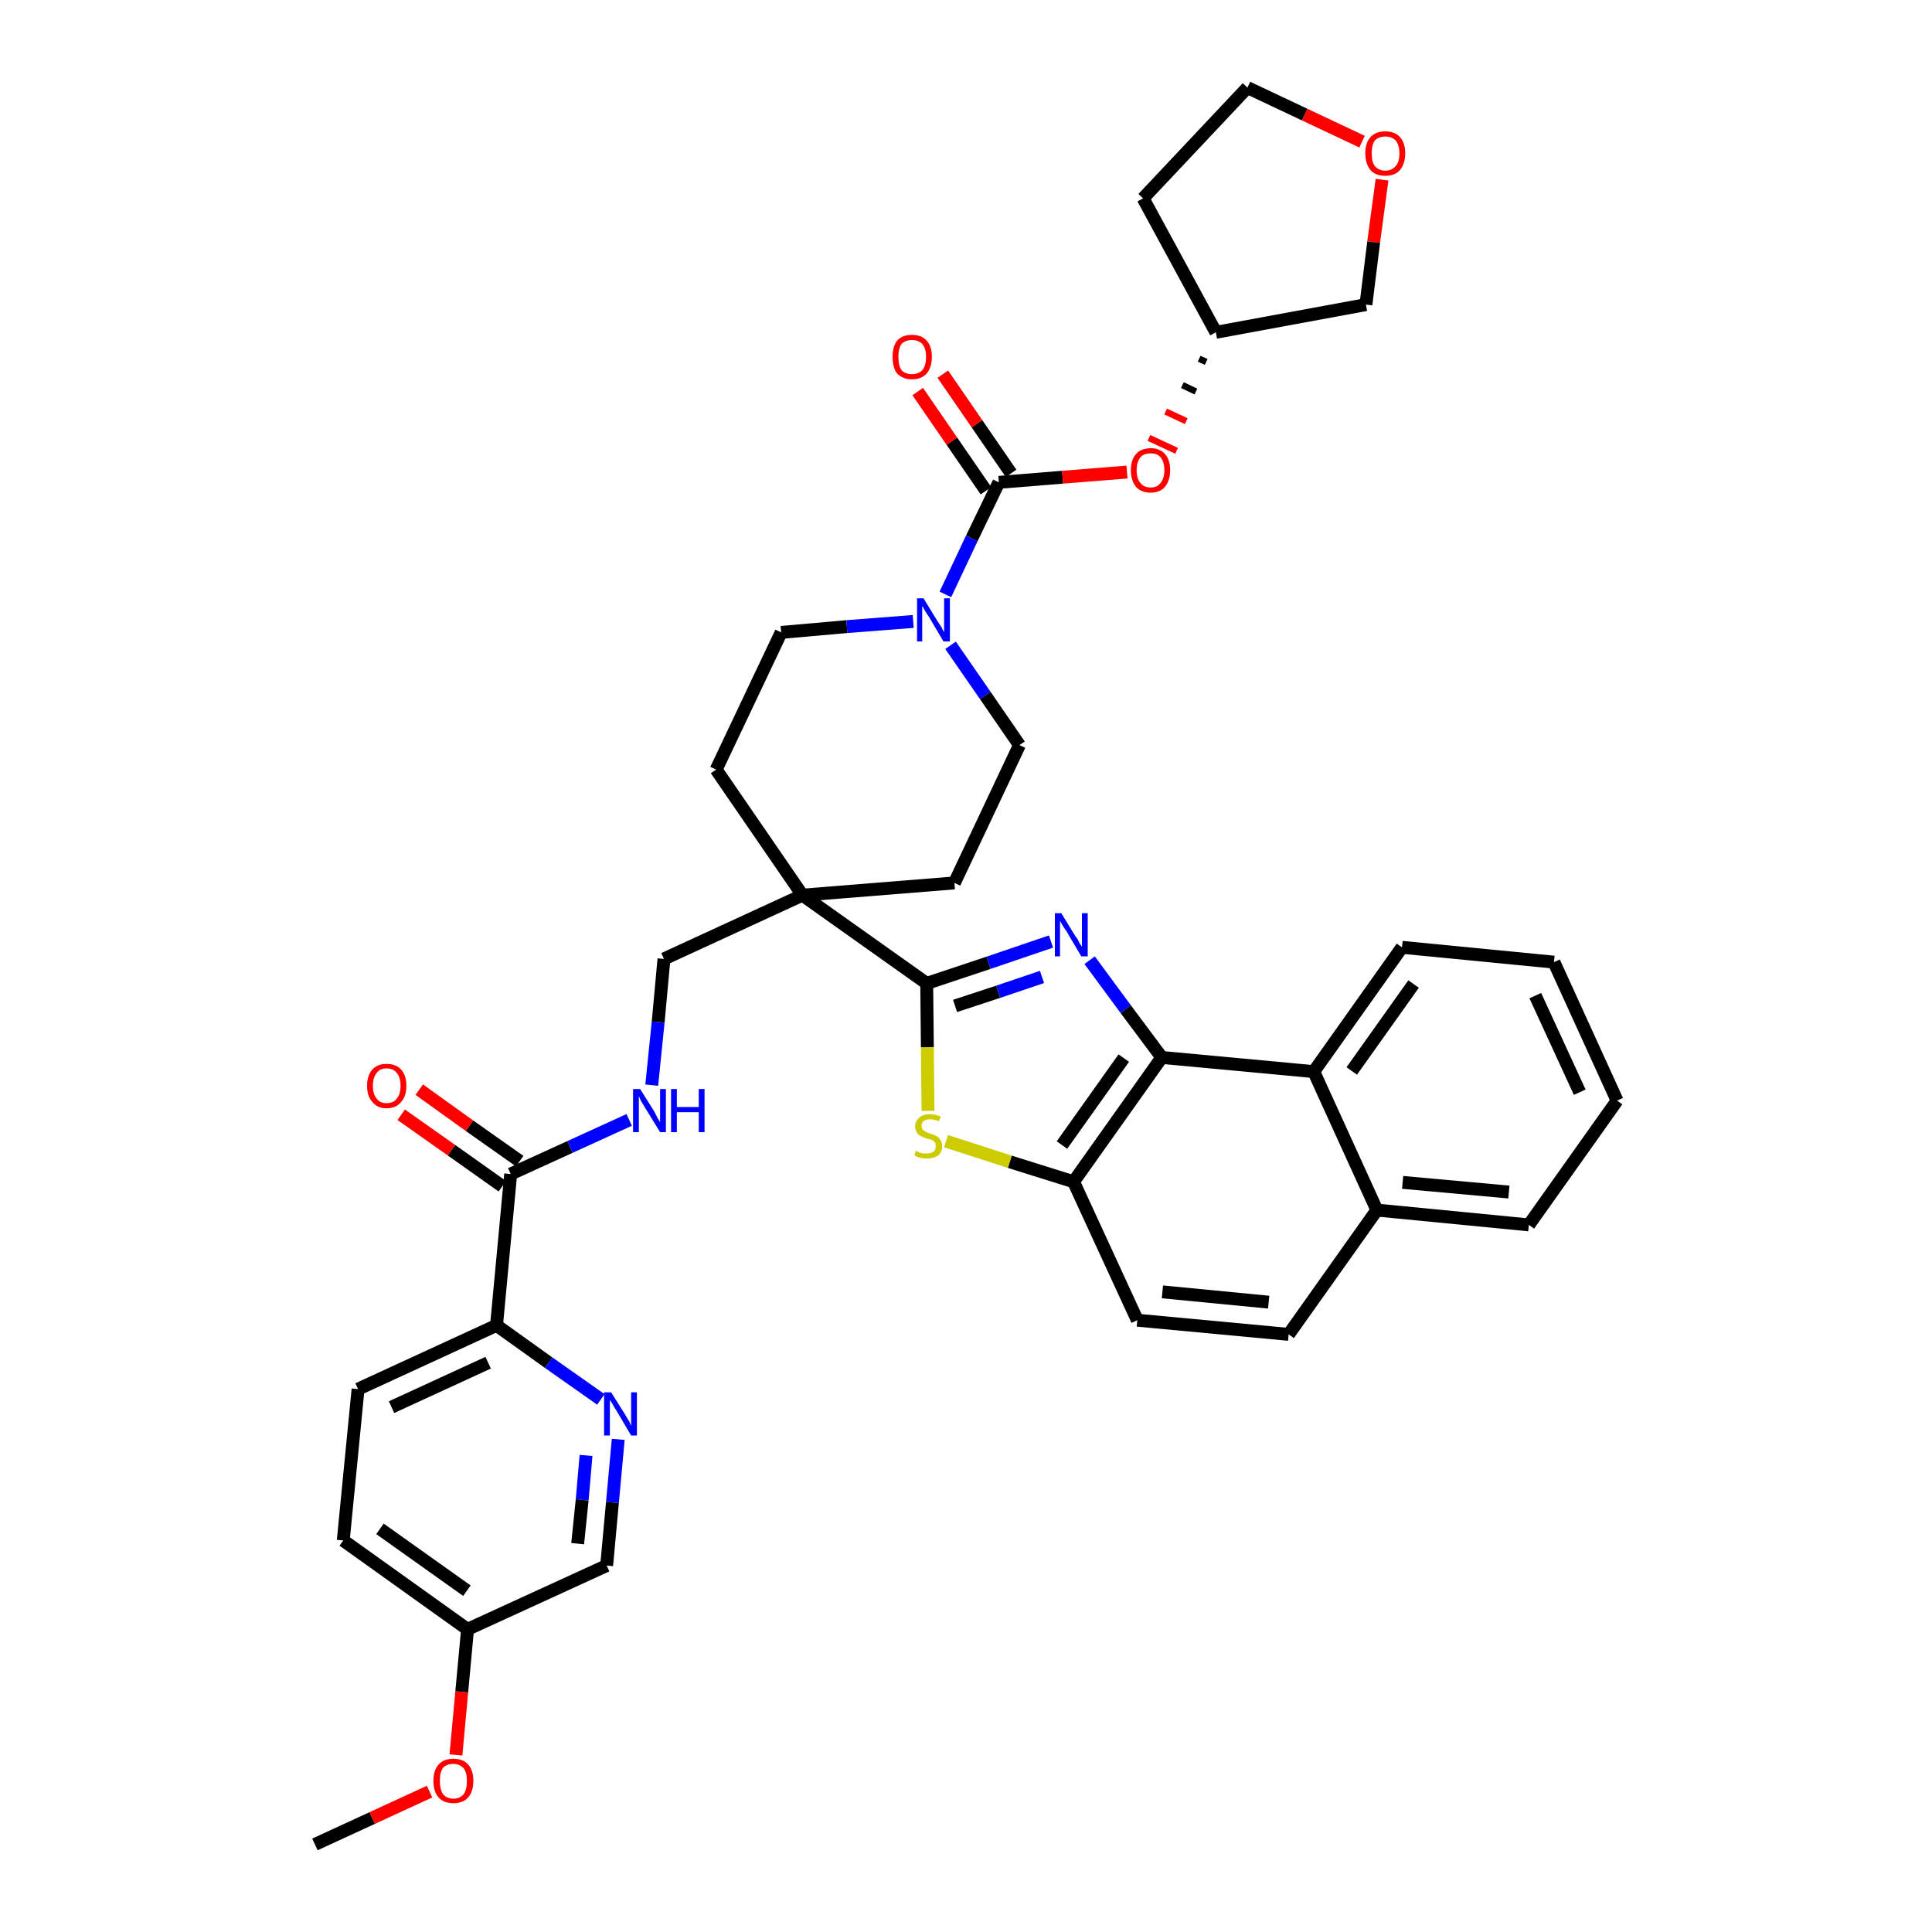 <?xml version='1.0' encoding='iso-8859-1'?>
<svg version='1.1' baseProfile='full'
              xmlns='http://www.w3.org/2000/svg'
                      xmlns:rdkit='http://www.rdkit.org/xml'
                      xmlns:xlink='http://www.w3.org/1999/xlink'
                  xml:space='preserve'
width='300px' height='300px' viewBox='0 0 300 300'>
<!-- END OF HEADER -->
<path class='bond-0 atom-0 atom-1' d='M 48.9,286.4 L 57.8,282.3' style='fill:none;fill-rule:evenodd;stroke:#000000;stroke-width:2.0px;stroke-linecap:butt;stroke-linejoin:miter;stroke-opacity:1' />
<path class='bond-0 atom-0 atom-1' d='M 57.8,282.3 L 66.7,278.2' style='fill:none;fill-rule:evenodd;stroke:#FF0000;stroke-width:2.0px;stroke-linecap:butt;stroke-linejoin:miter;stroke-opacity:1' />
<path class='bond-1 atom-1 atom-2' d='M 70.8,272.5 L 71.7,262.7' style='fill:none;fill-rule:evenodd;stroke:#FF0000;stroke-width:2.0px;stroke-linecap:butt;stroke-linejoin:miter;stroke-opacity:1' />
<path class='bond-1 atom-1 atom-2' d='M 71.7,262.7 L 72.6,253.0' style='fill:none;fill-rule:evenodd;stroke:#000000;stroke-width:2.0px;stroke-linecap:butt;stroke-linejoin:miter;stroke-opacity:1' />
<path class='bond-2 atom-2 atom-3' d='M 72.6,253.0 L 53.3,239.2' style='fill:none;fill-rule:evenodd;stroke:#000000;stroke-width:2.0px;stroke-linecap:butt;stroke-linejoin:miter;stroke-opacity:1' />
<path class='bond-2 atom-2 atom-3' d='M 72.5,247.0 L 59.0,237.4' style='fill:none;fill-rule:evenodd;stroke:#000000;stroke-width:2.0px;stroke-linecap:butt;stroke-linejoin:miter;stroke-opacity:1' />
<path class='bond-38 atom-38 atom-2' d='M 94.2,243.1 L 72.6,253.0' style='fill:none;fill-rule:evenodd;stroke:#000000;stroke-width:2.0px;stroke-linecap:butt;stroke-linejoin:miter;stroke-opacity:1' />
<path class='bond-3 atom-3 atom-4' d='M 53.3,239.2 L 55.6,215.7' style='fill:none;fill-rule:evenodd;stroke:#000000;stroke-width:2.0px;stroke-linecap:butt;stroke-linejoin:miter;stroke-opacity:1' />
<path class='bond-4 atom-4 atom-5' d='M 55.6,215.7 L 77.1,205.8' style='fill:none;fill-rule:evenodd;stroke:#000000;stroke-width:2.0px;stroke-linecap:butt;stroke-linejoin:miter;stroke-opacity:1' />
<path class='bond-4 atom-4 atom-5' d='M 60.8,218.5 L 75.8,211.6' style='fill:none;fill-rule:evenodd;stroke:#000000;stroke-width:2.0px;stroke-linecap:butt;stroke-linejoin:miter;stroke-opacity:1' />
<path class='bond-5 atom-5 atom-6' d='M 77.1,205.8 L 79.3,182.3' style='fill:none;fill-rule:evenodd;stroke:#000000;stroke-width:2.0px;stroke-linecap:butt;stroke-linejoin:miter;stroke-opacity:1' />
<path class='bond-36 atom-5 atom-37' d='M 77.1,205.8 L 85.2,211.6' style='fill:none;fill-rule:evenodd;stroke:#000000;stroke-width:2.0px;stroke-linecap:butt;stroke-linejoin:miter;stroke-opacity:1' />
<path class='bond-36 atom-5 atom-37' d='M 85.2,211.6 L 93.3,217.3' style='fill:none;fill-rule:evenodd;stroke:#0000FF;stroke-width:2.0px;stroke-linecap:butt;stroke-linejoin:miter;stroke-opacity:1' />
<path class='bond-6 atom-6 atom-7' d='M 80.7,180.3 L 72.9,174.8' style='fill:none;fill-rule:evenodd;stroke:#000000;stroke-width:2.0px;stroke-linecap:butt;stroke-linejoin:miter;stroke-opacity:1' />
<path class='bond-6 atom-6 atom-7' d='M 72.9,174.8 L 65.1,169.2' style='fill:none;fill-rule:evenodd;stroke:#FF0000;stroke-width:2.0px;stroke-linecap:butt;stroke-linejoin:miter;stroke-opacity:1' />
<path class='bond-6 atom-6 atom-7' d='M 78.0,184.2 L 70.1,178.6' style='fill:none;fill-rule:evenodd;stroke:#000000;stroke-width:2.0px;stroke-linecap:butt;stroke-linejoin:miter;stroke-opacity:1' />
<path class='bond-6 atom-6 atom-7' d='M 70.1,178.6 L 62.3,173.1' style='fill:none;fill-rule:evenodd;stroke:#FF0000;stroke-width:2.0px;stroke-linecap:butt;stroke-linejoin:miter;stroke-opacity:1' />
<path class='bond-7 atom-6 atom-8' d='M 79.3,182.3 L 88.5,178.1' style='fill:none;fill-rule:evenodd;stroke:#000000;stroke-width:2.0px;stroke-linecap:butt;stroke-linejoin:miter;stroke-opacity:1' />
<path class='bond-7 atom-6 atom-8' d='M 88.5,178.1 L 97.7,173.9' style='fill:none;fill-rule:evenodd;stroke:#0000FF;stroke-width:2.0px;stroke-linecap:butt;stroke-linejoin:miter;stroke-opacity:1' />
<path class='bond-8 atom-8 atom-9' d='M 101.2,168.5 L 102.2,158.7' style='fill:none;fill-rule:evenodd;stroke:#0000FF;stroke-width:2.0px;stroke-linecap:butt;stroke-linejoin:miter;stroke-opacity:1' />
<path class='bond-8 atom-8 atom-9' d='M 102.2,158.7 L 103.1,148.9' style='fill:none;fill-rule:evenodd;stroke:#000000;stroke-width:2.0px;stroke-linecap:butt;stroke-linejoin:miter;stroke-opacity:1' />
<path class='bond-9 atom-9 atom-10' d='M 103.1,148.9 L 124.6,139.0' style='fill:none;fill-rule:evenodd;stroke:#000000;stroke-width:2.0px;stroke-linecap:butt;stroke-linejoin:miter;stroke-opacity:1' />
<path class='bond-10 atom-10 atom-11' d='M 124.6,139.0 L 143.9,152.7' style='fill:none;fill-rule:evenodd;stroke:#000000;stroke-width:2.0px;stroke-linecap:butt;stroke-linejoin:miter;stroke-opacity:1' />
<path class='bond-23 atom-10 atom-24' d='M 124.6,139.0 L 111.2,119.5' style='fill:none;fill-rule:evenodd;stroke:#000000;stroke-width:2.0px;stroke-linecap:butt;stroke-linejoin:miter;stroke-opacity:1' />
<path class='bond-39 atom-36 atom-10' d='M 148.2,137.1 L 124.6,139.0' style='fill:none;fill-rule:evenodd;stroke:#000000;stroke-width:2.0px;stroke-linecap:butt;stroke-linejoin:miter;stroke-opacity:1' />
<path class='bond-11 atom-11 atom-12' d='M 143.9,152.7 L 153.5,149.5' style='fill:none;fill-rule:evenodd;stroke:#000000;stroke-width:2.0px;stroke-linecap:butt;stroke-linejoin:miter;stroke-opacity:1' />
<path class='bond-11 atom-11 atom-12' d='M 153.5,149.5 L 163.2,146.2' style='fill:none;fill-rule:evenodd;stroke:#0000FF;stroke-width:2.0px;stroke-linecap:butt;stroke-linejoin:miter;stroke-opacity:1' />
<path class='bond-11 atom-11 atom-12' d='M 148.3,156.2 L 155.0,154.0' style='fill:none;fill-rule:evenodd;stroke:#000000;stroke-width:2.0px;stroke-linecap:butt;stroke-linejoin:miter;stroke-opacity:1' />
<path class='bond-11 atom-11 atom-12' d='M 155.0,154.0 L 161.8,151.7' style='fill:none;fill-rule:evenodd;stroke:#0000FF;stroke-width:2.0px;stroke-linecap:butt;stroke-linejoin:miter;stroke-opacity:1' />
<path class='bond-40 atom-23 atom-11' d='M 144.1,172.5 L 144.0,162.6' style='fill:none;fill-rule:evenodd;stroke:#CCCC00;stroke-width:2.0px;stroke-linecap:butt;stroke-linejoin:miter;stroke-opacity:1' />
<path class='bond-40 atom-23 atom-11' d='M 144.0,162.6 L 143.9,152.7' style='fill:none;fill-rule:evenodd;stroke:#000000;stroke-width:2.0px;stroke-linecap:butt;stroke-linejoin:miter;stroke-opacity:1' />
<path class='bond-12 atom-12 atom-13' d='M 169.2,149.1 L 174.8,156.7' style='fill:none;fill-rule:evenodd;stroke:#0000FF;stroke-width:2.0px;stroke-linecap:butt;stroke-linejoin:miter;stroke-opacity:1' />
<path class='bond-12 atom-12 atom-13' d='M 174.8,156.7 L 180.4,164.2' style='fill:none;fill-rule:evenodd;stroke:#000000;stroke-width:2.0px;stroke-linecap:butt;stroke-linejoin:miter;stroke-opacity:1' />
<path class='bond-13 atom-13 atom-14' d='M 180.4,164.2 L 166.7,183.5' style='fill:none;fill-rule:evenodd;stroke:#000000;stroke-width:2.0px;stroke-linecap:butt;stroke-linejoin:miter;stroke-opacity:1' />
<path class='bond-13 atom-13 atom-14' d='M 174.5,164.3 L 164.9,177.8' style='fill:none;fill-rule:evenodd;stroke:#000000;stroke-width:2.0px;stroke-linecap:butt;stroke-linejoin:miter;stroke-opacity:1' />
<path class='bond-42 atom-22 atom-13' d='M 204.0,166.4 L 180.4,164.2' style='fill:none;fill-rule:evenodd;stroke:#000000;stroke-width:2.0px;stroke-linecap:butt;stroke-linejoin:miter;stroke-opacity:1' />
<path class='bond-14 atom-14 atom-15' d='M 166.7,183.5 L 176.6,205.0' style='fill:none;fill-rule:evenodd;stroke:#000000;stroke-width:2.0px;stroke-linecap:butt;stroke-linejoin:miter;stroke-opacity:1' />
<path class='bond-22 atom-14 atom-23' d='M 166.7,183.5 L 156.8,180.4' style='fill:none;fill-rule:evenodd;stroke:#000000;stroke-width:2.0px;stroke-linecap:butt;stroke-linejoin:miter;stroke-opacity:1' />
<path class='bond-22 atom-14 atom-23' d='M 156.8,180.4 L 146.9,177.2' style='fill:none;fill-rule:evenodd;stroke:#CCCC00;stroke-width:2.0px;stroke-linecap:butt;stroke-linejoin:miter;stroke-opacity:1' />
<path class='bond-15 atom-15 atom-16' d='M 176.6,205.0 L 200.1,207.2' style='fill:none;fill-rule:evenodd;stroke:#000000;stroke-width:2.0px;stroke-linecap:butt;stroke-linejoin:miter;stroke-opacity:1' />
<path class='bond-15 atom-15 atom-16' d='M 180.5,200.6 L 197.0,202.2' style='fill:none;fill-rule:evenodd;stroke:#000000;stroke-width:2.0px;stroke-linecap:butt;stroke-linejoin:miter;stroke-opacity:1' />
<path class='bond-16 atom-16 atom-17' d='M 200.1,207.2 L 213.8,187.9' style='fill:none;fill-rule:evenodd;stroke:#000000;stroke-width:2.0px;stroke-linecap:butt;stroke-linejoin:miter;stroke-opacity:1' />
<path class='bond-17 atom-17 atom-18' d='M 213.8,187.9 L 237.4,190.2' style='fill:none;fill-rule:evenodd;stroke:#000000;stroke-width:2.0px;stroke-linecap:butt;stroke-linejoin:miter;stroke-opacity:1' />
<path class='bond-17 atom-17 atom-18' d='M 217.8,183.6 L 234.3,185.1' style='fill:none;fill-rule:evenodd;stroke:#000000;stroke-width:2.0px;stroke-linecap:butt;stroke-linejoin:miter;stroke-opacity:1' />
<path class='bond-43 atom-22 atom-17' d='M 204.0,166.4 L 213.8,187.9' style='fill:none;fill-rule:evenodd;stroke:#000000;stroke-width:2.0px;stroke-linecap:butt;stroke-linejoin:miter;stroke-opacity:1' />
<path class='bond-18 atom-18 atom-19' d='M 237.4,190.2 L 251.1,170.9' style='fill:none;fill-rule:evenodd;stroke:#000000;stroke-width:2.0px;stroke-linecap:butt;stroke-linejoin:miter;stroke-opacity:1' />
<path class='bond-19 atom-19 atom-20' d='M 251.1,170.9 L 241.3,149.4' style='fill:none;fill-rule:evenodd;stroke:#000000;stroke-width:2.0px;stroke-linecap:butt;stroke-linejoin:miter;stroke-opacity:1' />
<path class='bond-19 atom-19 atom-20' d='M 245.3,169.6 L 238.4,154.6' style='fill:none;fill-rule:evenodd;stroke:#000000;stroke-width:2.0px;stroke-linecap:butt;stroke-linejoin:miter;stroke-opacity:1' />
<path class='bond-20 atom-20 atom-21' d='M 241.3,149.4 L 217.7,147.1' style='fill:none;fill-rule:evenodd;stroke:#000000;stroke-width:2.0px;stroke-linecap:butt;stroke-linejoin:miter;stroke-opacity:1' />
<path class='bond-21 atom-21 atom-22' d='M 217.7,147.1 L 204.0,166.4' style='fill:none;fill-rule:evenodd;stroke:#000000;stroke-width:2.0px;stroke-linecap:butt;stroke-linejoin:miter;stroke-opacity:1' />
<path class='bond-21 atom-21 atom-22' d='M 219.5,152.8 L 209.9,166.3' style='fill:none;fill-rule:evenodd;stroke:#000000;stroke-width:2.0px;stroke-linecap:butt;stroke-linejoin:miter;stroke-opacity:1' />
<path class='bond-24 atom-24 atom-25' d='M 111.2,119.5 L 121.3,98.2' style='fill:none;fill-rule:evenodd;stroke:#000000;stroke-width:2.0px;stroke-linecap:butt;stroke-linejoin:miter;stroke-opacity:1' />
<path class='bond-25 atom-25 atom-26' d='M 121.3,98.2 L 131.5,97.3' style='fill:none;fill-rule:evenodd;stroke:#000000;stroke-width:2.0px;stroke-linecap:butt;stroke-linejoin:miter;stroke-opacity:1' />
<path class='bond-25 atom-25 atom-26' d='M 131.5,97.3 L 141.8,96.5' style='fill:none;fill-rule:evenodd;stroke:#0000FF;stroke-width:2.0px;stroke-linecap:butt;stroke-linejoin:miter;stroke-opacity:1' />
<path class='bond-26 atom-26 atom-27' d='M 146.8,92.3 L 150.9,83.6' style='fill:none;fill-rule:evenodd;stroke:#0000FF;stroke-width:2.0px;stroke-linecap:butt;stroke-linejoin:miter;stroke-opacity:1' />
<path class='bond-26 atom-26 atom-27' d='M 150.9,83.6 L 155.1,74.9' style='fill:none;fill-rule:evenodd;stroke:#000000;stroke-width:2.0px;stroke-linecap:butt;stroke-linejoin:miter;stroke-opacity:1' />
<path class='bond-34 atom-26 atom-35' d='M 147.6,100.2 L 153.0,108.0' style='fill:none;fill-rule:evenodd;stroke:#0000FF;stroke-width:2.0px;stroke-linecap:butt;stroke-linejoin:miter;stroke-opacity:1' />
<path class='bond-34 atom-26 atom-35' d='M 153.0,108.0 L 158.3,115.7' style='fill:none;fill-rule:evenodd;stroke:#000000;stroke-width:2.0px;stroke-linecap:butt;stroke-linejoin:miter;stroke-opacity:1' />
<path class='bond-27 atom-27 atom-28' d='M 157.0,73.5 L 151.7,65.8' style='fill:none;fill-rule:evenodd;stroke:#000000;stroke-width:2.0px;stroke-linecap:butt;stroke-linejoin:miter;stroke-opacity:1' />
<path class='bond-27 atom-27 atom-28' d='M 151.7,65.8 L 146.4,58.1' style='fill:none;fill-rule:evenodd;stroke:#FF0000;stroke-width:2.0px;stroke-linecap:butt;stroke-linejoin:miter;stroke-opacity:1' />
<path class='bond-27 atom-27 atom-28' d='M 153.1,76.2 L 147.8,68.5' style='fill:none;fill-rule:evenodd;stroke:#000000;stroke-width:2.0px;stroke-linecap:butt;stroke-linejoin:miter;stroke-opacity:1' />
<path class='bond-27 atom-27 atom-28' d='M 147.8,68.5 L 142.5,60.8' style='fill:none;fill-rule:evenodd;stroke:#FF0000;stroke-width:2.0px;stroke-linecap:butt;stroke-linejoin:miter;stroke-opacity:1' />
<path class='bond-28 atom-27 atom-29' d='M 155.1,74.9 L 165.0,74.1' style='fill:none;fill-rule:evenodd;stroke:#000000;stroke-width:2.0px;stroke-linecap:butt;stroke-linejoin:miter;stroke-opacity:1' />
<path class='bond-28 atom-27 atom-29' d='M 165.0,74.1 L 175.0,73.3' style='fill:none;fill-rule:evenodd;stroke:#FF0000;stroke-width:2.0px;stroke-linecap:butt;stroke-linejoin:miter;stroke-opacity:1' />
<path class='bond-29 atom-30 atom-29' d='M 186.2,55.7 L 187.3,56.2' style='fill:none;fill-rule:evenodd;stroke:#000000;stroke-width:1.0px;stroke-linecap:butt;stroke-linejoin:miter;stroke-opacity:1' />
<path class='bond-29 atom-30 atom-29' d='M 183.6,59.8 L 185.7,60.8' style='fill:none;fill-rule:evenodd;stroke:#000000;stroke-width:1.0px;stroke-linecap:butt;stroke-linejoin:miter;stroke-opacity:1' />
<path class='bond-29 atom-30 atom-29' d='M 181.0,63.9 L 184.2,65.4' style='fill:none;fill-rule:evenodd;stroke:#FF0000;stroke-width:1.0px;stroke-linecap:butt;stroke-linejoin:miter;stroke-opacity:1' />
<path class='bond-29 atom-30 atom-29' d='M 178.4,68.0 L 182.7,70.0' style='fill:none;fill-rule:evenodd;stroke:#FF0000;stroke-width:1.0px;stroke-linecap:butt;stroke-linejoin:miter;stroke-opacity:1' />
<path class='bond-30 atom-30 atom-31' d='M 188.8,51.6 L 177.5,30.8' style='fill:none;fill-rule:evenodd;stroke:#000000;stroke-width:2.0px;stroke-linecap:butt;stroke-linejoin:miter;stroke-opacity:1' />
<path class='bond-41 atom-34 atom-30' d='M 212.1,47.3 L 188.8,51.6' style='fill:none;fill-rule:evenodd;stroke:#000000;stroke-width:2.0px;stroke-linecap:butt;stroke-linejoin:miter;stroke-opacity:1' />
<path class='bond-31 atom-31 atom-32' d='M 177.5,30.8 L 193.7,13.6' style='fill:none;fill-rule:evenodd;stroke:#000000;stroke-width:2.0px;stroke-linecap:butt;stroke-linejoin:miter;stroke-opacity:1' />
<path class='bond-32 atom-32 atom-33' d='M 193.7,13.6 L 202.6,17.8' style='fill:none;fill-rule:evenodd;stroke:#000000;stroke-width:2.0px;stroke-linecap:butt;stroke-linejoin:miter;stroke-opacity:1' />
<path class='bond-32 atom-32 atom-33' d='M 202.6,17.8 L 211.5,22.0' style='fill:none;fill-rule:evenodd;stroke:#FF0000;stroke-width:2.0px;stroke-linecap:butt;stroke-linejoin:miter;stroke-opacity:1' />
<path class='bond-33 atom-33 atom-34' d='M 214.6,27.9 L 213.3,37.6' style='fill:none;fill-rule:evenodd;stroke:#FF0000;stroke-width:2.0px;stroke-linecap:butt;stroke-linejoin:miter;stroke-opacity:1' />
<path class='bond-33 atom-33 atom-34' d='M 213.3,37.6 L 212.1,47.3' style='fill:none;fill-rule:evenodd;stroke:#000000;stroke-width:2.0px;stroke-linecap:butt;stroke-linejoin:miter;stroke-opacity:1' />
<path class='bond-35 atom-35 atom-36' d='M 158.3,115.7 L 148.2,137.1' style='fill:none;fill-rule:evenodd;stroke:#000000;stroke-width:2.0px;stroke-linecap:butt;stroke-linejoin:miter;stroke-opacity:1' />
<path class='bond-37 atom-37 atom-38' d='M 96.0,223.5 L 95.1,233.3' style='fill:none;fill-rule:evenodd;stroke:#0000FF;stroke-width:2.0px;stroke-linecap:butt;stroke-linejoin:miter;stroke-opacity:1' />
<path class='bond-37 atom-37 atom-38' d='M 95.1,233.3 L 94.2,243.1' style='fill:none;fill-rule:evenodd;stroke:#000000;stroke-width:2.0px;stroke-linecap:butt;stroke-linejoin:miter;stroke-opacity:1' />
<path class='bond-37 atom-37 atom-38' d='M 91.0,226.0 L 90.4,232.9' style='fill:none;fill-rule:evenodd;stroke:#0000FF;stroke-width:2.0px;stroke-linecap:butt;stroke-linejoin:miter;stroke-opacity:1' />
<path class='bond-37 atom-37 atom-38' d='M 90.4,232.9 L 89.7,239.7' style='fill:none;fill-rule:evenodd;stroke:#000000;stroke-width:2.0px;stroke-linecap:butt;stroke-linejoin:miter;stroke-opacity:1' />
<path  class='atom-1' d='M 67.3 276.5
Q 67.3 274.9, 68.1 274.0
Q 68.9 273.1, 70.4 273.1
Q 71.9 273.1, 72.7 274.0
Q 73.5 274.9, 73.5 276.5
Q 73.5 278.2, 72.7 279.1
Q 71.9 280.0, 70.4 280.0
Q 68.9 280.0, 68.1 279.1
Q 67.3 278.2, 67.3 276.5
M 70.4 279.3
Q 71.4 279.3, 72.0 278.6
Q 72.5 277.9, 72.5 276.5
Q 72.5 275.2, 72.0 274.6
Q 71.4 273.9, 70.4 273.9
Q 69.4 273.9, 68.8 274.5
Q 68.3 275.2, 68.3 276.5
Q 68.3 277.9, 68.8 278.6
Q 69.4 279.3, 70.4 279.3
' fill='#FF0000'/>
<path  class='atom-7' d='M 57.0 168.6
Q 57.0 167.0, 57.8 166.1
Q 58.6 165.2, 60.0 165.2
Q 61.5 165.2, 62.3 166.1
Q 63.1 167.0, 63.1 168.6
Q 63.1 170.2, 62.3 171.1
Q 61.5 172.1, 60.0 172.1
Q 58.6 172.1, 57.8 171.1
Q 57.0 170.2, 57.0 168.6
M 60.0 171.3
Q 61.1 171.3, 61.6 170.6
Q 62.2 169.9, 62.2 168.6
Q 62.2 167.3, 61.6 166.6
Q 61.1 165.9, 60.0 165.9
Q 59.0 165.9, 58.5 166.6
Q 57.9 167.3, 57.9 168.6
Q 57.9 169.9, 58.5 170.6
Q 59.0 171.3, 60.0 171.3
' fill='#FF0000'/>
<path  class='atom-8' d='M 99.4 169.1
L 101.6 172.6
Q 101.8 173.0, 102.1 173.6
Q 102.5 174.2, 102.5 174.3
L 102.5 169.1
L 103.4 169.1
L 103.4 175.8
L 102.5 175.8
L 100.1 171.9
Q 99.8 171.4, 99.5 170.9
Q 99.3 170.4, 99.2 170.2
L 99.2 175.8
L 98.3 175.8
L 98.3 169.1
L 99.4 169.1
' fill='#0000FF'/>
<path  class='atom-8' d='M 104.2 169.1
L 105.1 169.1
L 105.1 171.9
L 108.5 171.9
L 108.5 169.1
L 109.4 169.1
L 109.4 175.8
L 108.5 175.8
L 108.5 172.7
L 105.1 172.7
L 105.1 175.8
L 104.2 175.8
L 104.2 169.1
' fill='#0000FF'/>
<path  class='atom-12' d='M 164.8 141.8
L 167.0 145.4
Q 167.3 145.7, 167.6 146.4
Q 168.0 147.0, 168.0 147.0
L 168.0 141.8
L 168.9 141.8
L 168.9 148.5
L 167.9 148.5
L 165.6 144.6
Q 165.3 144.2, 165.0 143.7
Q 164.7 143.2, 164.6 143.0
L 164.6 148.5
L 163.8 148.5
L 163.8 141.8
L 164.8 141.8
' fill='#0000FF'/>
<path  class='atom-23' d='M 142.2 178.7
Q 142.3 178.7, 142.6 178.9
Q 142.9 179.0, 143.3 179.1
Q 143.6 179.1, 144.0 179.1
Q 144.6 179.1, 145.0 178.8
Q 145.3 178.5, 145.3 178.0
Q 145.3 177.6, 145.2 177.4
Q 145.0 177.2, 144.7 177.0
Q 144.4 176.9, 143.9 176.8
Q 143.3 176.6, 143.0 176.4
Q 142.6 176.3, 142.4 175.9
Q 142.1 175.5, 142.1 174.9
Q 142.1 174.1, 142.7 173.6
Q 143.3 173.0, 144.4 173.0
Q 145.2 173.0, 146.1 173.4
L 145.8 174.1
Q 145.0 173.8, 144.4 173.8
Q 143.8 173.8, 143.4 174.1
Q 143.1 174.4, 143.1 174.8
Q 143.1 175.2, 143.3 175.4
Q 143.4 175.6, 143.7 175.7
Q 144.0 175.9, 144.4 176.0
Q 145.0 176.2, 145.4 176.4
Q 145.8 176.6, 146.0 177.0
Q 146.3 177.3, 146.3 178.0
Q 146.3 178.9, 145.7 179.4
Q 145.0 179.9, 144.0 179.9
Q 143.4 179.9, 143.0 179.8
Q 142.5 179.7, 142.0 179.4
L 142.2 178.7
' fill='#CCCC00'/>
<path  class='atom-26' d='M 143.4 92.9
L 145.6 96.5
Q 145.8 96.8, 146.2 97.4
Q 146.5 98.1, 146.6 98.1
L 146.6 92.9
L 147.5 92.9
L 147.5 99.6
L 146.5 99.6
L 144.2 95.7
Q 143.9 95.3, 143.6 94.8
Q 143.3 94.2, 143.2 94.1
L 143.2 99.6
L 142.4 99.6
L 142.4 92.9
L 143.4 92.9
' fill='#0000FF'/>
<path  class='atom-28' d='M 138.6 55.4
Q 138.6 53.8, 139.3 52.9
Q 140.1 52.0, 141.6 52.0
Q 143.1 52.0, 143.9 52.9
Q 144.7 53.8, 144.7 55.4
Q 144.7 57.0, 143.9 58.0
Q 143.1 58.9, 141.6 58.9
Q 140.2 58.9, 139.3 58.0
Q 138.6 57.1, 138.6 55.4
M 141.6 58.1
Q 142.6 58.1, 143.2 57.5
Q 143.8 56.8, 143.8 55.4
Q 143.8 54.1, 143.2 53.4
Q 142.6 52.8, 141.6 52.8
Q 140.6 52.8, 140.0 53.4
Q 139.5 54.1, 139.5 55.4
Q 139.5 56.8, 140.0 57.5
Q 140.6 58.1, 141.6 58.1
' fill='#FF0000'/>
<path  class='atom-29' d='M 175.6 73.0
Q 175.6 71.4, 176.4 70.5
Q 177.2 69.6, 178.7 69.6
Q 180.1 69.6, 180.9 70.5
Q 181.7 71.4, 181.7 73.0
Q 181.7 74.6, 180.9 75.6
Q 180.1 76.5, 178.7 76.5
Q 177.2 76.5, 176.4 75.6
Q 175.6 74.6, 175.6 73.0
M 178.7 75.7
Q 179.7 75.7, 180.2 75.0
Q 180.8 74.3, 180.8 73.0
Q 180.8 71.7, 180.2 71.0
Q 179.7 70.4, 178.7 70.4
Q 177.6 70.4, 177.1 71.0
Q 176.5 71.7, 176.5 73.0
Q 176.5 74.4, 177.1 75.0
Q 177.6 75.7, 178.7 75.7
' fill='#FF0000'/>
<path  class='atom-33' d='M 212.0 23.8
Q 212.0 22.2, 212.8 21.3
Q 213.6 20.4, 215.1 20.4
Q 216.6 20.4, 217.4 21.3
Q 218.2 22.2, 218.2 23.8
Q 218.2 25.4, 217.4 26.4
Q 216.6 27.3, 215.1 27.3
Q 213.6 27.3, 212.8 26.4
Q 212.0 25.4, 212.0 23.8
M 215.1 26.5
Q 216.1 26.5, 216.7 25.8
Q 217.3 25.2, 217.3 23.8
Q 217.3 22.5, 216.7 21.8
Q 216.1 21.2, 215.1 21.2
Q 214.1 21.2, 213.5 21.8
Q 213.0 22.5, 213.0 23.8
Q 213.0 25.2, 213.5 25.8
Q 214.1 26.5, 215.1 26.5
' fill='#FF0000'/>
<path  class='atom-37' d='M 94.9 216.2
L 97.1 219.7
Q 97.3 220.1, 97.7 220.7
Q 98.0 221.4, 98.0 221.4
L 98.0 216.2
L 98.9 216.2
L 98.9 222.9
L 98.0 222.9
L 95.7 219.0
Q 95.4 218.6, 95.1 218.0
Q 94.8 217.5, 94.7 217.4
L 94.7 222.9
L 93.8 222.9
L 93.8 216.2
L 94.9 216.2
' fill='#0000FF'/>
</svg>
